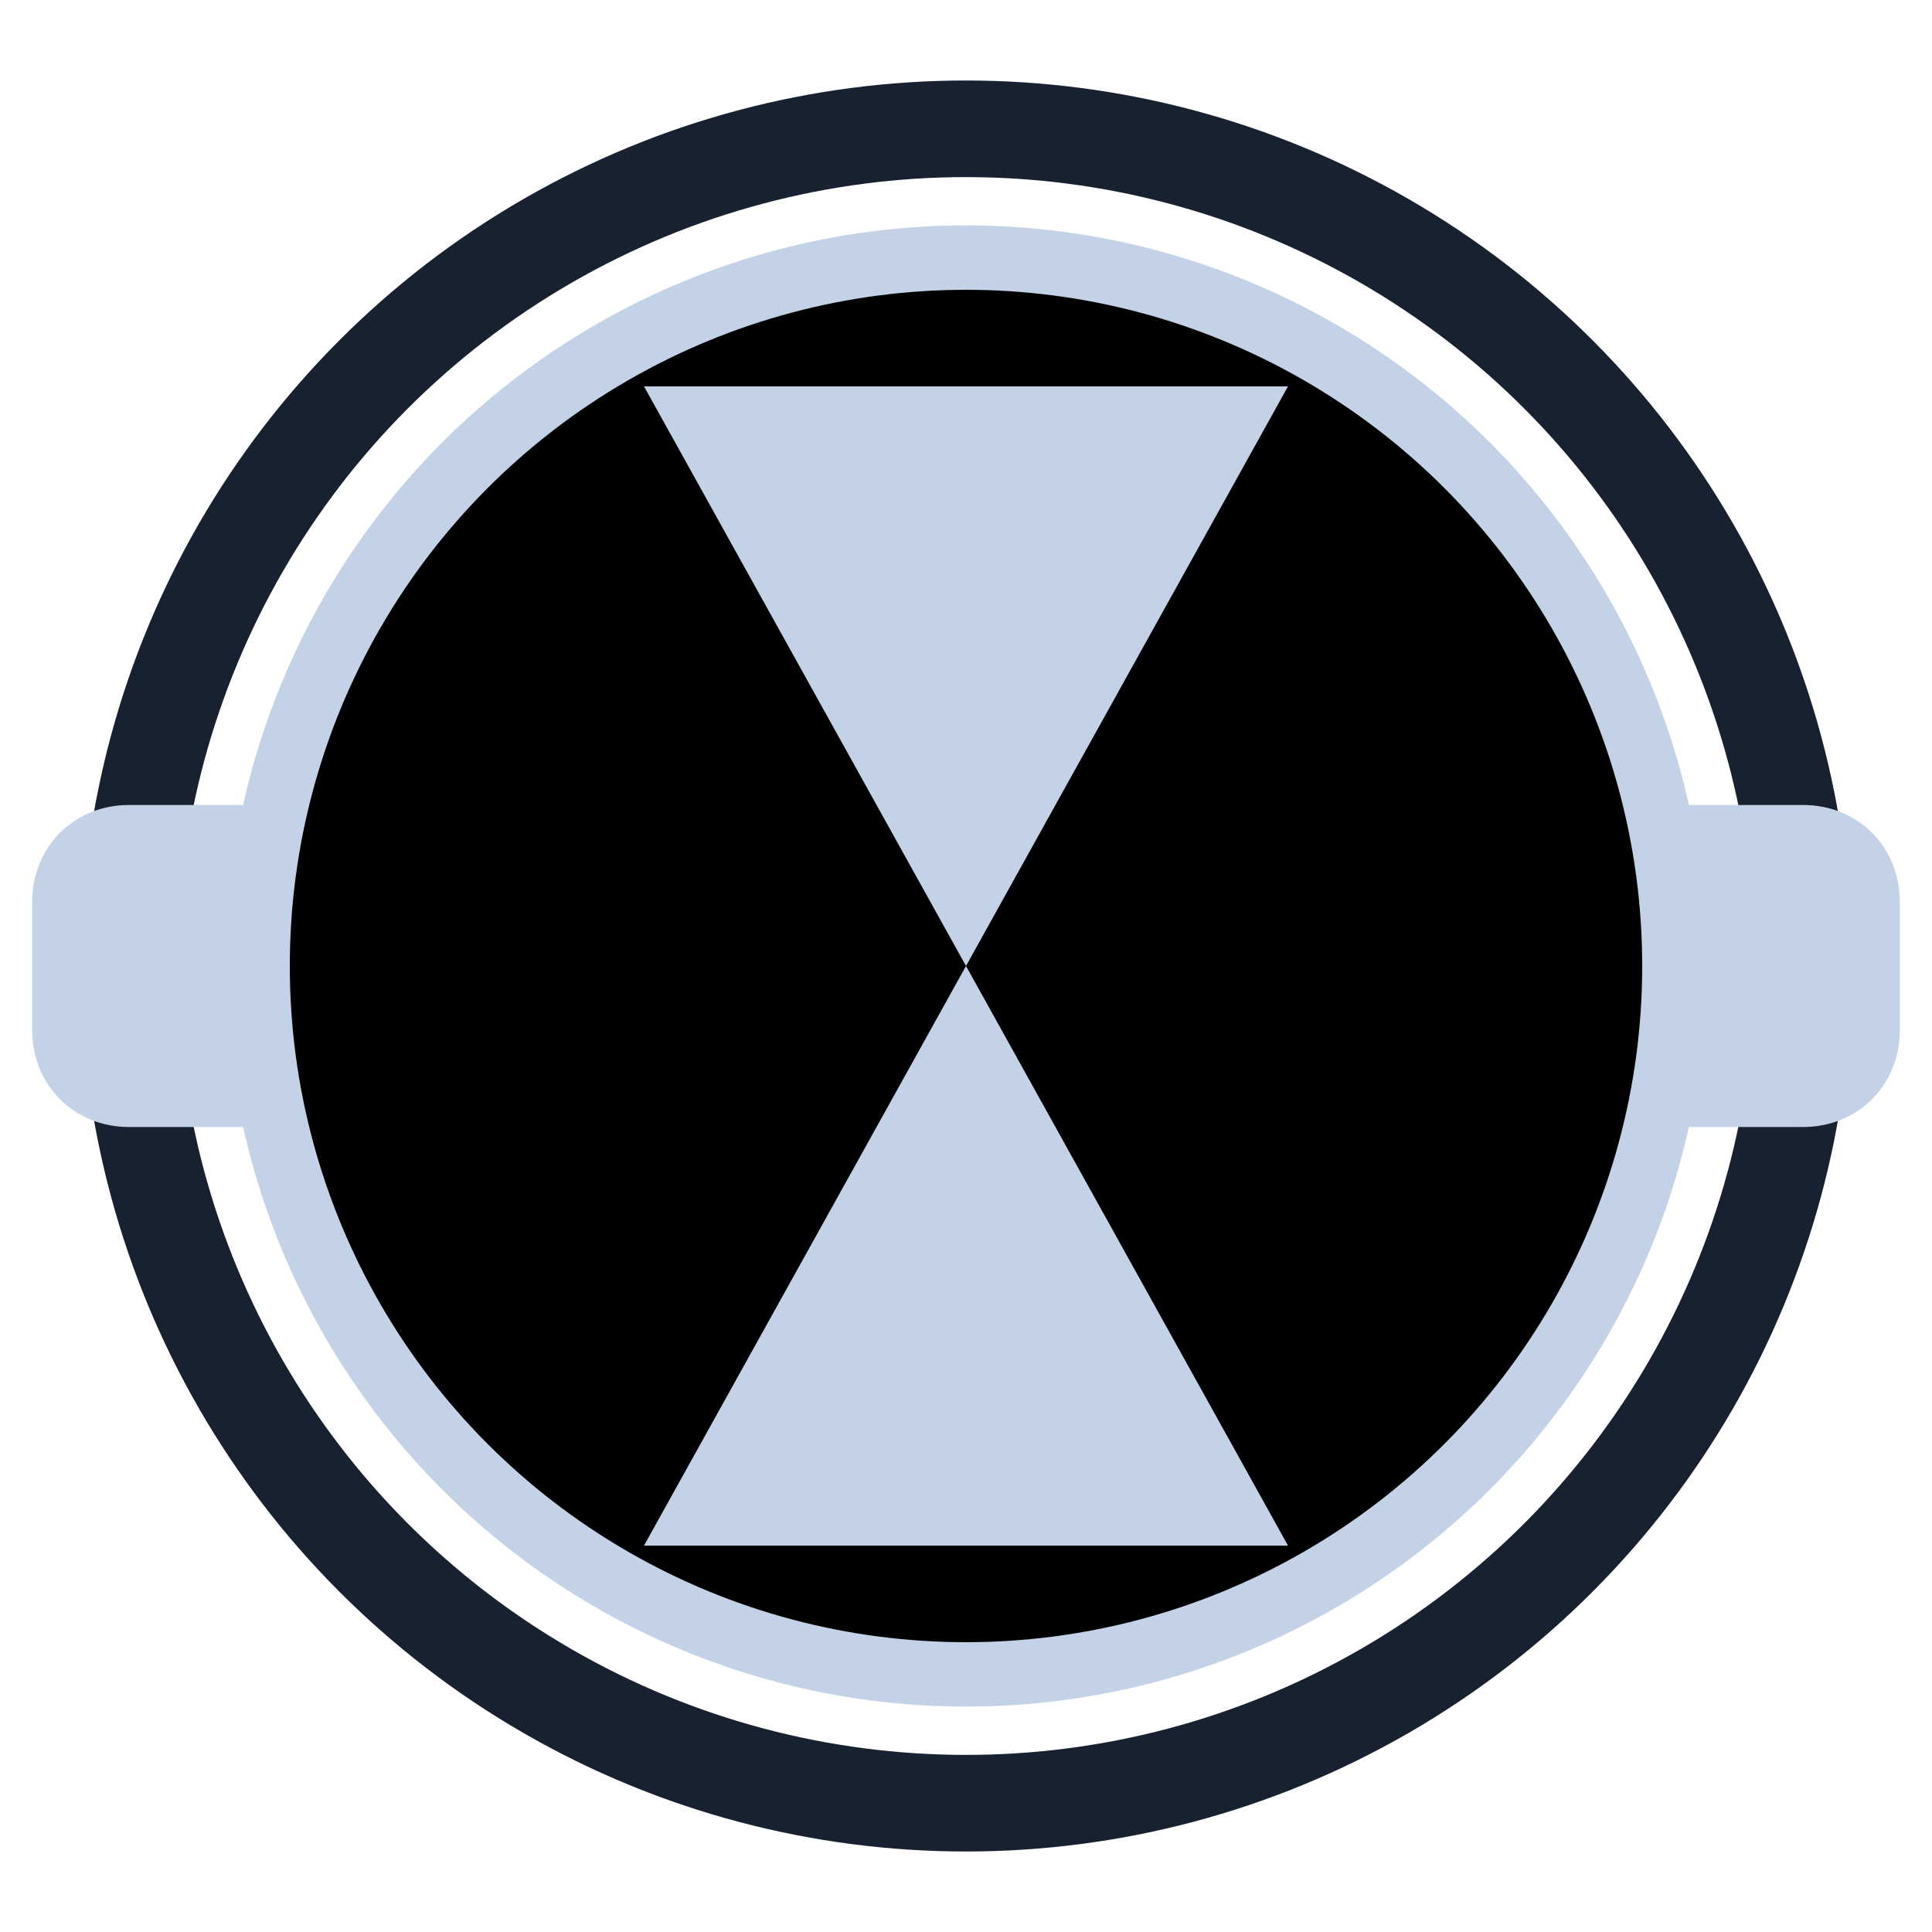 <?xml version="1.0" encoding="utf-8"?>
<!-- Generator: Adobe Illustrator 19.0.0, SVG Export Plug-In . SVG Version: 6.00 Build 0)  -->
<svg version="1.2" baseProfile="tiny" id="Layer_1" xmlns="http://www.w3.org/2000/svg" xmlns:xlink="http://www.w3.org/1999/xlink"
	 x="0px" y="0px" width="60px" height="60px" viewBox="0 0 60 60" xml:space="preserve">
<circle id="XMLID_1_" fill="none" stroke="#18212F" stroke-width="3" stroke-miterlimit="10" cx="30" cy="30" r="26"/>
<circle id="XMLID_2_" fill="#000000" cx="30" cy="30" r="22"/>
<circle id="XMLID_3_" fill="none" stroke="#C3D2E7" stroke-width="2" stroke-miterlimit="10" cx="30" cy="30" r="22"/>
<path id="XMLID_4_" fill="#C3D2E7" d="M8,35H4c-1.7,0-3-1.3-3-3v-4c0-1.7,1.3-3,3-3h4V35z"/>
<path id="XMLID_5_" fill="#C3D2E7" d="M56,35h-4V25h4c1.7,0,3,1.3,3,3v4C59,33.7,57.7,35,56,35z"/>
<polygon id="XMLID_6_" fill="#C3D2E7" points="20,48 30,30 40,48 "/>
<polygon id="XMLID_7_" fill="#C3D2E7" points="40,12 30,30 20,12 "/>
</svg>
